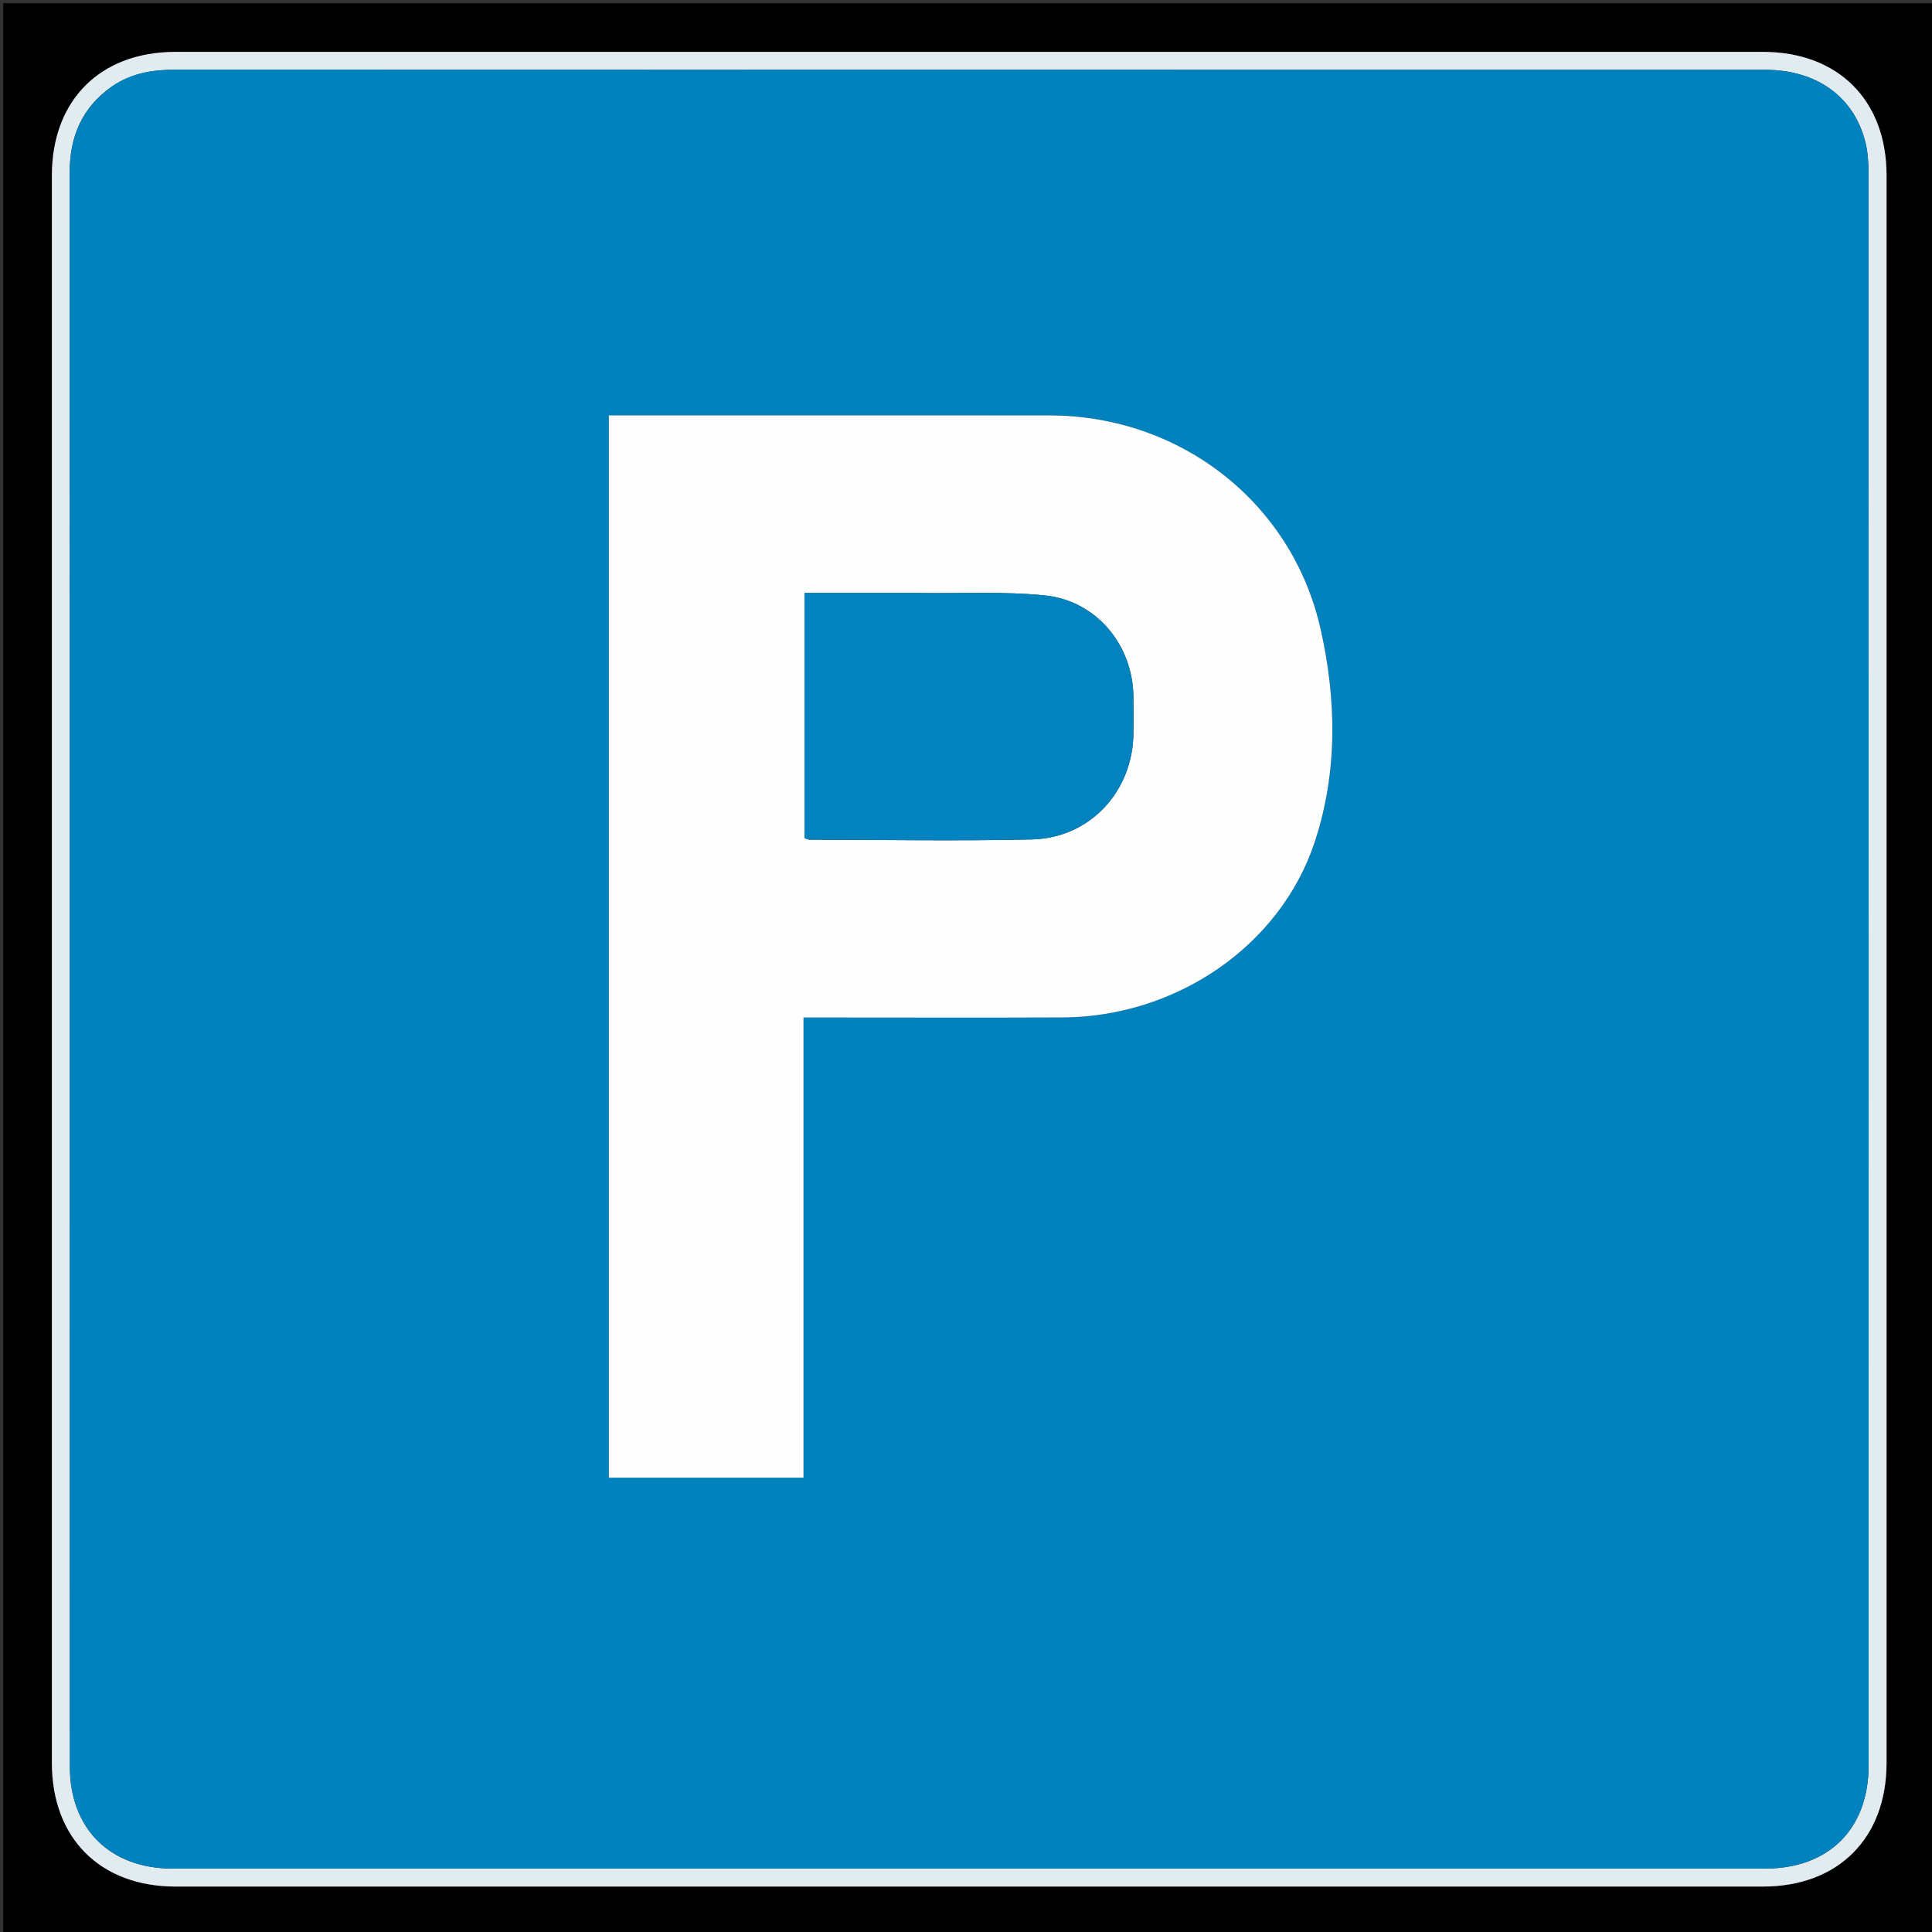 <svg version="1.1" id="Layer_1" xmlns="http://www.w3.org/2000/svg" xmlns:xlink="http://www.w3.org/1999/xlink" x="0px" y="0px"
	 width="100%" viewBox="0 0 600 600" enable-background="new 0 0 600 600" xml:space="preserve">
<rect x="0" y="0" width="600" height="600" fill="#333333" stroke="none"/>
<path fill="#000000" opacity="1" stroke="none" 
	d="
M601,135 
	C601,290.667 601,445.833 601,601 
	C401,601 201,601 1,601 
	C1,401 1,201 1,1 
	C201,1 401,1 601,1 
	C601,45.5 601,90 601,135 
M173.5,16.111 
	C133.839,16.111 94.177,16.11 54.515,16.111 
	C31.121,16.111 16.111,31.13 16.111,54.54 
	C16.11,218.853 16.11,383.166 16.111,547.479 
	C16.111,570.876 31.133,585.889 54.543,585.889 
	C218.856,585.89 383.169,585.89 547.482,585.889 
	C570.876,585.889 585.889,570.865 585.889,547.455 
	C585.89,383.142 585.89,218.829 585.889,54.516 
	C585.889,31.118 570.871,16.111 547.454,16.111 
	C423.136,16.11 298.818,16.111 173.5,16.111 
z"/>
<path fill="#E1EBF0" opacity="1" stroke="none" 
	d="
M174,16.111 
	C298.818,16.111 423.136,16.11 547.454,16.111 
	C570.871,16.111 585.889,31.118 585.889,54.516 
	C585.89,218.829 585.89,383.142 585.889,547.455 
	C585.889,570.865 570.876,585.889 547.482,585.889 
	C383.169,585.89 218.856,585.89 54.543,585.889 
	C31.133,585.889 16.111,570.876 16.111,547.479 
	C16.11,383.166 16.11,218.853 16.111,54.54 
	C16.111,31.13 31.121,16.111 54.515,16.111 
	C94.177,16.11 133.839,16.111 174,16.111 
M34.607,26.957 
	C25.405,33.463 21.635,42.502 21.639,53.599 
	C21.686,218.586 21.657,383.573 21.69,548.56 
	C21.694,567.971 34.154,580.312 53.666,580.315 
	C218.487,580.34 383.307,580.338 548.128,580.318 
	C567.935,580.315 580.313,568.002 580.316,548.266 
	C580.339,383.446 580.335,218.625 580.287,53.805 
	C580.286,50.502 580.072,47.093 579.251,43.917 
	C575.629,29.91 564.068,21.687 548.199,21.681 
	C481.871,21.657 415.542,21.671 349.214,21.671 
	C251.055,21.671 152.896,21.684 54.737,21.643 
	C47.77,21.64 41.12,22.516 34.607,26.957 
z"/>
<path fill="#0082BF" opacity="1" stroke="none" 
	d="
M34.905,26.741 
	C41.12,22.516 47.77,21.64 54.737,21.643 
	C152.896,21.684 251.055,21.671 349.214,21.671 
	C415.542,21.671 481.871,21.657 548.199,21.681 
	C564.068,21.687 575.629,29.91 579.251,43.917 
	C580.072,47.093 580.286,50.502 580.287,53.805 
	C580.335,218.625 580.339,383.446 580.316,548.266 
	C580.313,568.002 567.935,580.315 548.128,580.318 
	C383.307,580.338 218.487,580.34 53.666,580.315 
	C34.154,580.312 21.694,567.971 21.69,548.56 
	C21.657,383.573 21.686,218.586 21.639,53.599 
	C21.635,42.502 25.405,33.463 34.905,26.741 
M207.501,128.998 
	C201.391,128.998 195.281,128.998 189.087,128.998 
	C189.087,239.275 189.087,348.975 189.087,458.912 
	C209.239,458.912 229.136,458.912 249.537,458.912 
	C249.537,411.265 249.537,363.87 249.537,316.002 
	C251.831,316.002 253.627,316.002 255.423,316.002 
	C280.244,316.002 305.066,316.087 329.888,315.981 
	C365.334,315.83 397.652,293.73 408.308,261.468 
	C415.468,239.788 415.066,217.252 410.122,195.341 
	C401.213,155.852 366.369,129.044 325.945,129.006 
	C286.797,128.97 247.649,128.998 207.501,128.998 
z"/>
<path fill="#FEFEFF" opacity="1" stroke="none" 
	d="
M208,128.998 
	C247.649,128.998 286.797,128.97 325.945,129.006 
	C366.369,129.044 401.213,155.852 410.122,195.341 
	C415.066,217.252 415.468,239.788 408.308,261.468 
	C397.652,293.73 365.334,315.83 329.888,315.981 
	C305.066,316.087 280.244,316.002 255.423,316.002 
	C253.627,316.002 251.831,316.002 249.537,316.002 
	C249.537,363.87 249.537,411.265 249.537,458.912 
	C229.136,458.912 209.239,458.912 189.087,458.912 
	C189.087,348.975 189.087,239.275 189.087,128.998 
	C195.281,128.998 201.391,128.998 208,128.998 
M285.5,184.163 
	C273.718,184.163 261.937,184.163 249.85,184.163 
	C249.85,209.885 249.85,235.087 249.85,260.288 
	C250.561,260.507 251.024,260.773 251.487,260.774 
	C274.462,260.806 297.447,261.227 320.41,260.695 
	C338.607,260.274 351.959,245.634 352,227.45 
	C352.008,223.787 352.028,220.124 351.996,216.461 
	C351.856,200.325 340.516,186.515 324.399,184.9 
	C311.867,183.645 299.14,184.336 285.5,184.163 
z"/>
<path fill="#0283BF" opacity="1" stroke="none" 
	d="
M286,184.163 
	C299.14,184.336 311.867,183.645 324.399,184.9 
	C340.516,186.515 351.856,200.325 351.996,216.461 
	C352.028,220.124 352.008,223.787 352,227.45 
	C351.959,245.634 338.607,260.274 320.41,260.695 
	C297.447,261.227 274.462,260.806 251.487,260.774 
	C251.024,260.773 250.561,260.507 249.85,260.288 
	C249.85,235.087 249.85,209.885 249.85,184.163 
	C261.937,184.163 273.718,184.163 286,184.163 
z"/>
</svg>